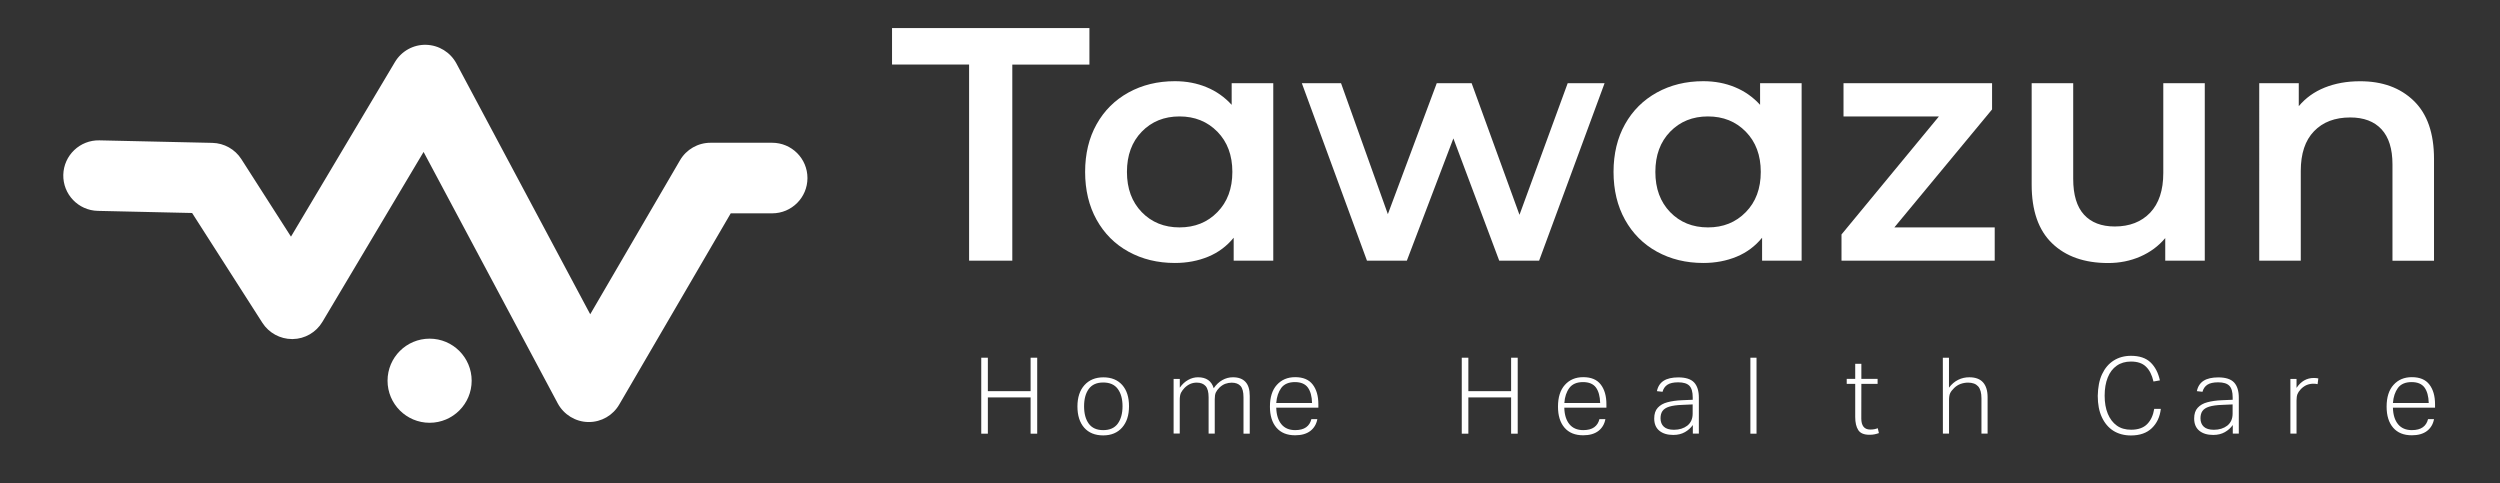 <?xml version="1.0" encoding="utf-8"?>
<!-- Generator: Adobe Illustrator 24.3.0, SVG Export Plug-In . SVG Version: 6.00 Build 0)  -->
<svg version="1.1" id="Layer_1" xmlns="http://www.w3.org/2000/svg" xmlns:xlink="http://www.w3.org/1999/xlink" x="0px" y="0px"
	 viewBox="0 0 435.69 84.26" style="enable-background:new 0 0 435.69 84.26;" xml:space="preserve">
<rect x="0" y="0" width="435.69" height="84.26" fill="#333333" stroke="none"/>
<style type="text/css">
	.st0{fill:#FFFFFF;}
</style>
<g>
	<g>
		<g>
			<path class="st0" d="M168.9,11.25h-13.44V4.89h34.4v6.37h-13.44v34.17h-7.53V11.25z"/>
			<path class="st0" d="M221.9,14.5v30.93H215v-4c-1.2,1.47-2.67,2.57-4.43,3.3c-1.76,0.73-3.7,1.1-5.82,1.1
				c-3.01,0-5.7-0.66-8.08-1.97c-2.38-1.31-4.23-3.17-5.56-5.56s-2-5.18-2-8.34s0.67-5.94,2-8.31c1.33-2.38,3.19-4.22,5.56-5.53
				c2.38-1.31,5.07-1.97,8.08-1.97c2.01,0,3.85,0.35,5.53,1.05c1.68,0.69,3.14,1.72,4.37,3.07V14.5L221.9,14.5L221.9,14.5z
				 M212.16,36.97c1.74-1.77,2.61-4.11,2.61-7.01s-0.87-5.23-2.61-7.01c-1.74-1.77-3.94-2.66-6.6-2.66c-2.67,0-4.86,0.89-6.58,2.66
				c-1.72,1.77-2.58,4.11-2.58,7.01s0.86,5.23,2.58,7.01c1.72,1.77,3.91,2.66,6.58,2.66S210.43,38.75,212.16,36.97z"/>
			<path class="st0" d="M279.64,14.5l-11.41,30.93h-6.95l-7.99-21.31l-8.11,21.31h-6.95L226.88,14.5h6.83l8.16,22.82l8.52-22.82
				h6.08l8.34,22.94l8.4-22.94C273.21,14.5,279.64,14.5,279.64,14.5z"/>
			<path class="st0" d="M313.98,14.5v30.93h-6.89v-4c-1.2,1.47-2.67,2.57-4.43,3.3c-1.76,0.73-3.7,1.1-5.82,1.1
				c-3.01,0-5.7-0.66-8.08-1.97c-2.38-1.31-4.23-3.17-5.56-5.56c-1.33-2.39-2-5.18-2-8.34s0.67-5.94,2-8.31
				c1.33-2.38,3.19-4.22,5.56-5.53c2.38-1.31,5.07-1.97,8.08-1.97c2.01,0,3.85,0.35,5.53,1.05c1.68,0.69,3.14,1.72,4.37,3.07V14.5
				L313.98,14.5L313.98,14.5z M304.25,36.97c1.74-1.77,2.61-4.11,2.61-7.01s-0.87-5.23-2.61-7.01s-3.94-2.66-6.6-2.66
				c-2.66,0-4.86,0.89-6.58,2.66c-1.72,1.77-2.58,4.11-2.58,7.01s0.86,5.23,2.58,7.01c1.72,1.77,3.91,2.66,6.58,2.66
				C300.31,39.64,302.51,38.75,304.25,36.97z"/>
			<path class="st0" d="M347.63,39.64v5.79h-26.7v-4.57L337.9,20.3h-16.62V14.5h25.89v4.57l-17.03,20.56H347.63z"/>
			<path class="st0" d="M384.24,14.5v30.93h-6.89v-3.94c-1.16,1.39-2.61,2.46-4.34,3.22c-1.74,0.76-3.61,1.13-5.62,1.13
				c-4.13,0-7.39-1.15-9.76-3.44c-2.38-2.29-3.56-5.7-3.56-10.22V14.5h7.24v16.68c0,2.78,0.63,4.86,1.88,6.23
				c1.25,1.37,3.04,2.06,5.36,2.06c2.58,0,4.64-0.8,6.17-2.4c1.52-1.6,2.29-3.91,2.29-6.92V14.5H384.24z"/>
			<path class="st0" d="M420.66,17.57c2.36,2.28,3.53,5.65,3.53,10.14v17.73h-7.24v-16.8c0-2.7-0.64-4.74-1.91-6.11
				c-1.27-1.37-3.09-2.06-5.45-2.06c-2.67,0-4.77,0.8-6.31,2.4c-1.55,1.6-2.31,3.91-2.31,6.92v15.64h-7.24V14.5h6.89v4
				c1.2-1.43,2.7-2.51,4.52-3.24c1.82-0.73,3.86-1.1,6.14-1.1C415.18,14.15,418.31,15.29,420.66,17.57z"/>
		</g>
	</g>
	<g>
		<path class="st0" d="M171.01,62.34h1.15v5.83h7.45v-5.83h1.15v13.24h-1.15v-6.32h-7.45v6.32h-1.15V62.34z"/>
		<path class="st0" d="M195.56,74.51c-0.8,0.91-1.91,1.37-3.3,1.37c-1.42,0-2.52-0.45-3.31-1.34c-0.78-0.89-1.18-2.13-1.18-3.7
			c0-1.58,0.41-2.82,1.23-3.73c0.82-0.9,1.91-1.35,3.3-1.35c1.39,0,2.49,0.45,3.28,1.34c0.79,0.89,1.18,2.13,1.18,3.7
			C196.76,72.36,196.36,73.6,195.56,74.51z M189.75,73.84c0.55,0.75,1.39,1.12,2.51,1.12c1.14,0,1.98-0.37,2.54-1.13
			c0.55-0.76,0.83-1.77,0.83-3.04c0-1.26-0.28-2.27-0.83-3.01c-0.55-0.75-1.4-1.12-2.54-1.12c-1.12,0-1.96,0.37-2.51,1.12
			c-0.55,0.75-0.82,1.76-0.82,3.03C188.93,72.08,189.2,73.09,189.75,73.84z"/>
		<path class="st0" d="M204.54,66.04h1.07v1.52c0.42-0.6,0.91-1.05,1.46-1.35c0.55-0.31,1.12-0.46,1.71-0.46
			c1.45,0,2.36,0.64,2.74,1.91c0.42-0.62,0.92-1.09,1.5-1.42c0.58-0.33,1.2-0.49,1.85-0.49c0.95,0,1.68,0.26,2.18,0.8
			c0.5,0.53,0.75,1.34,0.75,2.45v6.58h-1.09v-6.34c0-0.93-0.17-1.58-0.51-1.97c-0.34-0.38-0.86-0.58-1.55-0.58
			c-0.37,0-0.74,0.07-1.12,0.2c-0.37,0.14-0.71,0.37-1.04,0.69c-0.27,0.27-0.47,0.55-0.6,0.82c-0.13,0.28-0.19,0.67-0.19,1.18v5.99
			h-1.07v-6.34c0-0.9-0.17-1.55-0.52-1.95c-0.35-0.39-0.86-0.6-1.54-0.6c-0.82,0-1.53,0.31-2.15,0.94c-0.25,0.26-0.44,0.53-0.6,0.82
			c-0.15,0.29-0.22,0.73-0.22,1.31v5.8h-1.07v-9.51H204.54z"/>
		<path class="st0" d="M225.71,75.86c-1.41,0-2.49-0.44-3.25-1.32c-0.76-0.88-1.14-2.1-1.14-3.67c0-1.64,0.4-2.91,1.21-3.8
			s1.86-1.34,3.19-1.34c1.37,0,2.39,0.42,3.05,1.28c0.66,0.85,0.99,2,0.99,3.44v0.6h-7.34c0.03,1.25,0.34,2.21,0.9,2.89
			c0.56,0.68,1.37,1.02,2.4,1.02c0.82,0,1.45-0.17,1.91-0.5c0.46-0.33,0.76-0.8,0.91-1.41h1.04c-0.16,0.87-0.57,1.55-1.21,2.05
			C227.7,75.61,226.82,75.86,225.71,75.86z M222.42,70.23h6.24c-0.03-1.17-0.28-2.07-0.74-2.7c-0.46-0.62-1.21-0.94-2.25-0.94
			c-1.07,0-1.87,0.34-2.38,1.02C222.79,68.3,222.5,69.17,222.42,70.23z"/>
		<path class="st0" d="M254.75,62.34h1.15v5.83h7.45v-5.83h1.15v13.24h-1.15v-6.32h-7.45v6.32h-1.15V62.34z"/>
		<path class="st0" d="M275.91,75.86c-1.41,0-2.49-0.44-3.25-1.32c-0.76-0.88-1.14-2.1-1.14-3.67c0-1.64,0.4-2.91,1.21-3.8
			c0.8-0.89,1.86-1.34,3.19-1.34c1.37,0,2.39,0.42,3.05,1.28c0.66,0.85,0.99,2,0.99,3.44v0.6h-7.34c0.03,1.25,0.34,2.21,0.9,2.89
			c0.56,0.68,1.37,1.02,2.4,1.02c0.82,0,1.45-0.17,1.91-0.5c0.46-0.33,0.76-0.8,0.91-1.41h1.04c-0.16,0.87-0.57,1.55-1.21,2.05
			C277.9,75.61,277.02,75.86,275.91,75.86z M272.63,70.23h6.24c-0.03-1.17-0.28-2.07-0.74-2.7c-0.46-0.62-1.21-0.94-2.25-0.94
			c-1.07,0-1.87,0.34-2.38,1.02C272.99,68.3,272.7,69.17,272.63,70.23z"/>
		<path class="st0" d="M296.07,75.57h-1.05v-1.5c-0.36,0.51-0.82,0.92-1.38,1.24c-0.56,0.32-1.24,0.49-2.03,0.49
			c-1.01,0-1.82-0.24-2.42-0.73c-0.6-0.49-0.9-1.2-0.9-2.14c0-0.79,0.2-1.41,0.61-1.86c0.41-0.45,0.97-0.78,1.7-0.97
			c0.72-0.19,1.55-0.31,2.49-0.35l1.91-0.08v-0.41c0-0.95-0.19-1.63-0.58-2.03c-0.39-0.4-1.04-0.6-1.95-0.6
			c-0.82,0-1.46,0.14-1.88,0.42c-0.42,0.28-0.71,0.69-0.85,1.23l-0.98-0.11c0.17-0.82,0.57-1.43,1.19-1.82
			c0.62-0.39,1.48-0.58,2.55-0.58c1.28,0,2.2,0.3,2.75,0.89c0.55,0.6,0.82,1.48,0.82,2.65L296.07,75.57L296.07,75.57z M294.99,72.09
			v-1.61l-1.82,0.08c-0.95,0.03-1.7,0.14-2.26,0.31c-0.55,0.17-0.95,0.43-1.18,0.76c-0.23,0.33-0.34,0.76-0.34,1.26
			c0,0.63,0.19,1.12,0.58,1.48c0.38,0.35,0.97,0.53,1.76,0.53c0.93,0,1.7-0.24,2.33-0.72C294.68,73.68,294.99,72.99,294.99,72.09z"
			/>
		<path class="st0" d="M305.05,62.34h1.07v13.24h-1.07V62.34z"/>
		<path class="st0" d="M324.38,72.95c0,0.6,0.12,1.07,0.38,1.41c0.26,0.33,0.64,0.5,1.18,0.5c0.26,0,0.49-0.02,0.71-0.06
			c0.21-0.04,0.41-0.1,0.6-0.17l0.2,0.85c-0.24,0.08-0.49,0.16-0.75,0.21c-0.26,0.06-0.57,0.08-0.9,0.08c-0.95,0-1.6-0.27-1.95-0.82
			c-0.35-0.54-0.53-1.3-0.53-2.28v-5.77h-1.48v-0.87h1.48V63.4h1.07v2.63h2.83v0.87h-2.83L324.38,72.95L324.38,72.95z"/>
		<path class="st0" d="M338.59,62.34h1.07v5.22c0.47-0.62,1-1.07,1.61-1.37c0.6-0.3,1.25-0.44,1.93-0.44c1.06,0,1.86,0.29,2.39,0.88
			c0.53,0.59,0.8,1.45,0.8,2.58v6.35h-1.07v-6.15c0-0.95-0.19-1.64-0.58-2.08c-0.39-0.43-0.97-0.65-1.75-0.65
			c-0.46,0-0.89,0.08-1.31,0.23c-0.42,0.15-0.79,0.39-1.12,0.71c-0.32,0.31-0.55,0.6-0.69,0.89c-0.14,0.28-0.2,0.71-0.2,1.26v5.79
			h-1.07L338.59,62.34L338.59,62.34z"/>
		<path class="st0" d="M366.34,65.21c0.49-1.04,1.16-1.83,2.03-2.38c0.87-0.55,1.88-0.82,3.01-0.82c1.47,0,2.61,0.38,3.41,1.15
			c0.8,0.77,1.34,1.81,1.63,3.13l-1.12,0.2c-0.26-1.14-0.69-2-1.31-2.59c-0.61-0.6-1.48-0.89-2.62-0.89c-0.96,0-1.79,0.24-2.47,0.72
			c-0.69,0.48-1.21,1.16-1.57,2.06c-0.36,0.89-0.54,1.95-0.54,3.17c0,1.21,0.18,2.26,0.55,3.15c0.37,0.89,0.89,1.57,1.57,2.06
			s1.52,0.72,2.49,0.72c1.23,0,2.16-0.33,2.8-0.98c0.64-0.65,1.05-1.54,1.23-2.65h1.15c-0.16,1.39-0.68,2.5-1.56,3.35
			c-0.88,0.85-2.09,1.28-3.65,1.28c-1.18,0-2.21-0.28-3.07-0.82c-0.86-0.55-1.52-1.34-2-2.37s-0.71-2.27-0.71-3.71
			C365.62,67.5,365.85,66.25,366.34,65.21z"/>
		<path class="st0" d="M390.17,75.57h-1.05v-1.5c-0.36,0.51-0.82,0.92-1.38,1.24c-0.56,0.32-1.24,0.49-2.03,0.49
			c-1.01,0-1.82-0.24-2.42-0.73c-0.6-0.49-0.9-1.2-0.9-2.14c0-0.79,0.2-1.41,0.61-1.86c0.41-0.45,0.97-0.78,1.7-0.97
			c0.72-0.19,1.55-0.31,2.49-0.35l1.91-0.08v-0.41c0-0.95-0.19-1.63-0.58-2.03c-0.39-0.4-1.04-0.6-1.95-0.6
			c-0.82,0-1.46,0.14-1.88,0.42c-0.42,0.28-0.71,0.69-0.85,1.23l-0.98-0.11c0.17-0.82,0.57-1.43,1.19-1.82
			c0.62-0.39,1.48-0.58,2.55-0.58c1.28,0,2.2,0.3,2.75,0.89c0.55,0.6,0.82,1.48,0.82,2.65L390.17,75.57L390.17,75.57z M389.09,72.09
			v-1.61l-1.82,0.08c-0.95,0.03-1.7,0.14-2.26,0.31c-0.55,0.17-0.95,0.43-1.18,0.76c-0.23,0.33-0.34,0.76-0.34,1.26
			c0,0.63,0.19,1.12,0.58,1.48c0.38,0.35,0.97,0.53,1.76,0.53c0.93,0,1.7-0.24,2.33-0.72C388.78,73.68,389.09,72.99,389.09,72.09z"
			/>
		<path class="st0" d="M399.16,66.04h1.07v1.56c0.77-1.15,1.77-1.73,3.02-1.73c0.14,0,0.27,0.01,0.4,0.02s0.26,0.03,0.38,0.06
			l-0.13,1c-0.12-0.03-0.24-0.04-0.35-0.06s-0.24-0.02-0.37-0.02c-0.43,0-0.84,0.08-1.23,0.25c-0.38,0.17-0.73,0.43-1.05,0.79
			c-0.22,0.24-0.39,0.49-0.5,0.76c-0.11,0.27-0.17,0.64-0.17,1.11v5.79h-1.07V66.04z"/>
		<path class="st0" d="M420.32,75.86c-1.41,0-2.49-0.44-3.25-1.32c-0.76-0.88-1.14-2.1-1.14-3.67c0-1.64,0.4-2.91,1.21-3.8
			c0.8-0.89,1.86-1.34,3.19-1.34c1.37,0,2.39,0.42,3.05,1.28c0.66,0.85,0.99,2,0.99,3.44v0.6h-7.34c0.03,1.25,0.34,2.21,0.9,2.89
			c0.56,0.68,1.37,1.02,2.4,1.02c0.82,0,1.45-0.17,1.91-0.5c0.46-0.33,0.76-0.8,0.91-1.41h1.04c-0.16,0.87-0.57,1.55-1.21,2.05
			C422.31,75.61,421.43,75.86,420.32,75.86z M417.03,70.23h6.24c-0.03-1.17-0.28-2.07-0.74-2.7c-0.46-0.62-1.21-0.94-2.25-0.94
			c-1.07,0-1.87,0.34-2.38,1.02C417.4,68.3,417.11,69.17,417.03,70.23z"/>
	</g>
	<g>
		<path class="st0" d="M102.63,73.55c-0.04,0-0.08,0-0.12,0c-2.22-0.04-4.25-1.29-5.31-3.25L73.82,26.48L56.19,56.09
			c-1.09,1.83-3.05,2.97-5.18,3c-0.03,0-0.07,0-0.1,0c-2.09,0-4.05-1.07-5.18-2.83L33.48,37.12l-16.44-0.37
			c-3.4-0.08-6.08-2.89-6.01-6.28c0.08-3.4,2.9-6.08,6.28-6.01l19.71,0.44c2.04,0.05,3.94,1.11,5.04,2.83l8.65,13.51l18.12-30.43
			c1.14-1.91,3.22-3.06,5.43-3c2.22,0.06,4.23,1.3,5.28,3.25l23.32,43.71l15.65-26.84c1.1-1.89,3.13-3.05,5.31-3.05h10.75
			c3.4,0,6.15,2.75,6.15,6.15s-2.75,6.15-6.15,6.15h-7.22l-19.42,33.3C106.83,72.39,104.81,73.55,102.63,73.55z"/>
		<circle class="st0" cx="74.87" cy="66.35" r="7.33"/>
	</g>
</g>
</svg>
